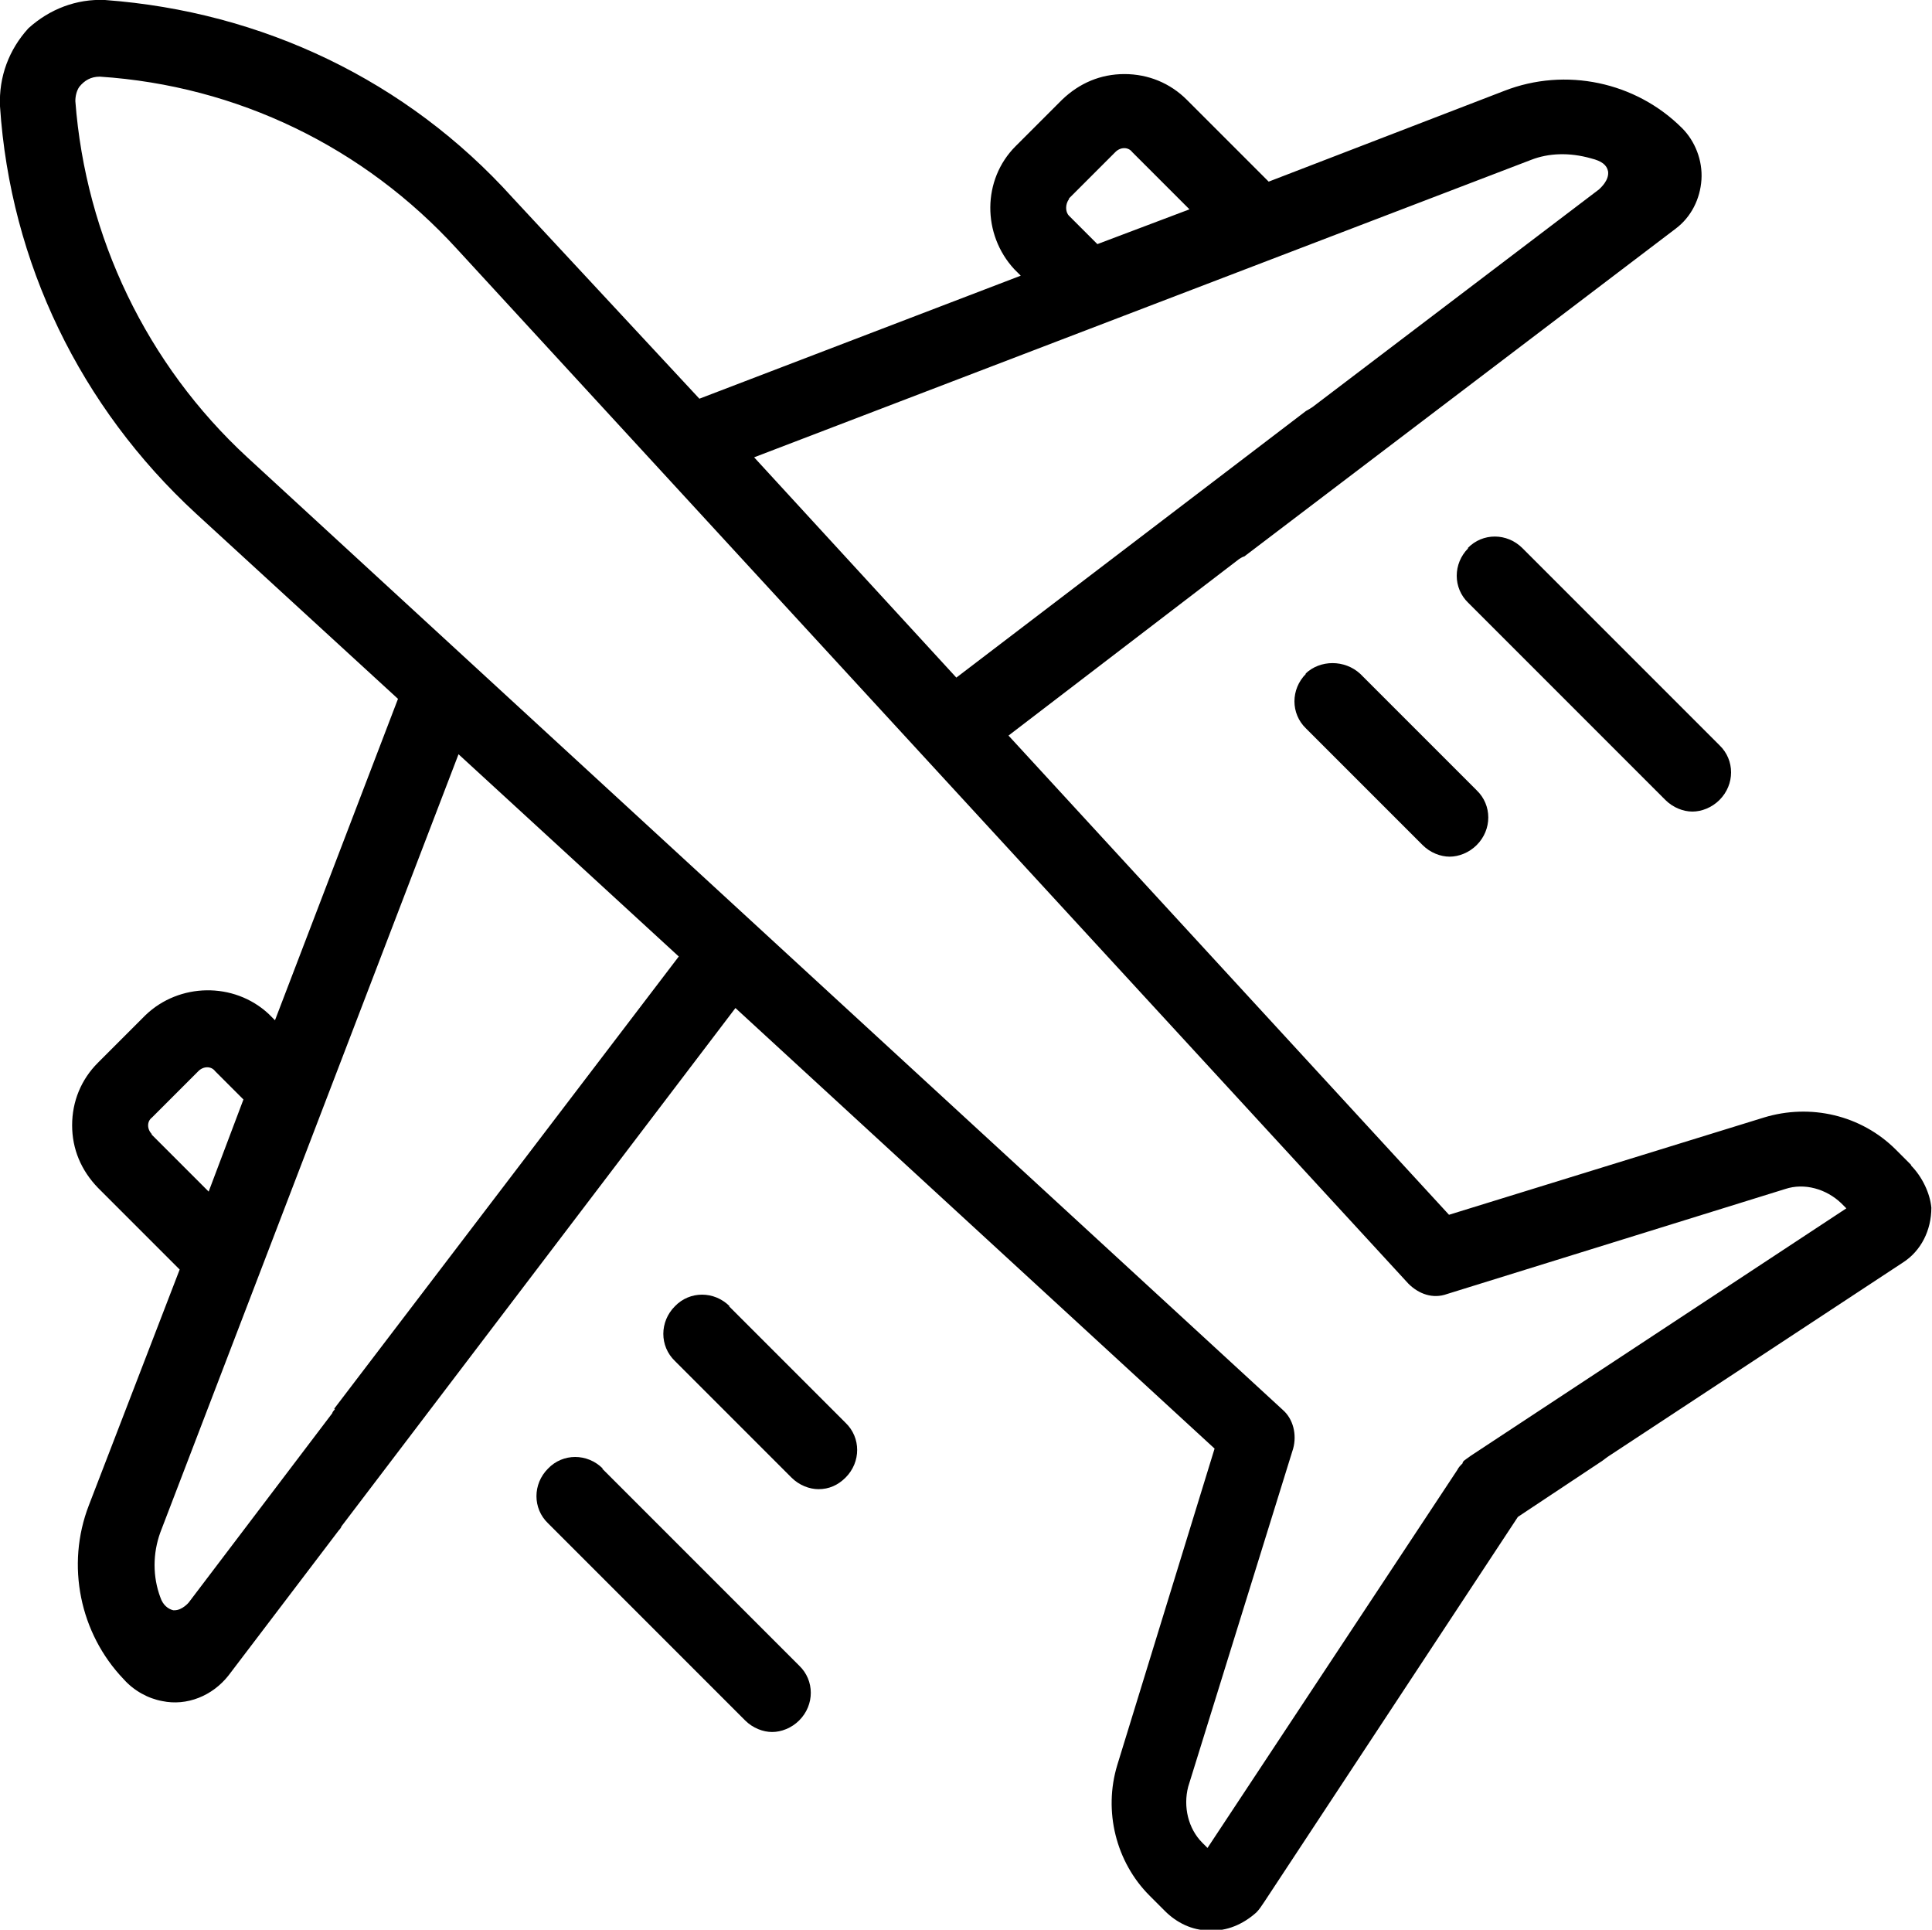 <?xml version="1.0" encoding="UTF-8"?><svg id="Layer_2" xmlns="http://www.w3.org/2000/svg" viewBox="0 0 30 29.96"><g id="Layer_1-2"><g><path d="M22.8,8.51c-.24,.24-.24,.62,0,.85l3.06,3.06c.12,.12,.28,.18,.42,.18s.3-.06,.42-.18c.24-.24,.24-.62,0-.85l-3.06-3.06c-.24-.24-.62-.24-.85,0Z"/><path d="M20.28,10.46c-.24,.24-.24,.62,0,.85l1.81,1.81c.12,.12,.28,.18,.42,.18s.3-.06,.42-.18c.24-.24,.24-.62,0-.85l-1.81-1.81c-.24-.22-.62-.22-.85,0Z"/><path d="M29.68,18.09l-.24-.24c-.54-.54-1.33-.72-2.05-.5l-4.89,1.51-6.84-7.44,3.58-2.74s.06-.04,.08-.04l6.7-5.09c.24-.18,.38-.46,.4-.76,.02-.3-.1-.6-.3-.8-.72-.72-1.81-.95-2.76-.58l-3.66,1.41-1.27-1.27c-.26-.26-.6-.4-.97-.4s-.7,.14-.97,.4l-.72,.72c-.52,.52-.52,1.37-.02,1.91l.1,.1-4.99,1.91-2.9-3.12C6.32,1.25,4.07,.18,1.63,0,1.19-.02,.77,.14,.44,.44,.14,.77-.02,1.19,0,1.65c.16,2.43,1.25,4.67,3.04,6.32l3.14,2.88-1.91,4.99-.1-.1c-.54-.5-1.39-.48-1.91,.02l-.74,.74c-.26,.26-.4,.6-.4,.97s.14,.7,.4,.97l1.27,1.27-1.41,3.66c-.36,.93-.14,1.99,.54,2.7,.16,.18,.38,.3,.6,.34,.38,.08,.78-.08,1.03-.4l1.71-2.25s.04-.04,.04-.06l6.12-8.05,7.44,6.84-1.51,4.91c-.22,.72-.02,1.51,.5,2.03l.24,.24c.18,.18,.42,.3,.68,.3,.28,.02,.54-.1,.74-.28,.04-.04,.08-.1,.12-.16l3.94-5.98,1.31-.87,.08-.06,4.59-3.02c.28-.18,.44-.5,.44-.85-.02-.22-.14-.48-.32-.66ZM16.6,3.08l.72-.72c.08-.08,.2-.08,.26,0l.89,.89-1.43,.54-.44-.44c-.06-.06-.06-.18,0-.26Zm7.18-.6c.26-.1,.58-.12,.93-.02,.16,.04,.24,.1,.26,.2,.02,.14-.12,.26-.14,.28l-4.45,3.38s-.06,.04-.1,.06l-5.43,4.14-3.14-3.42L23.78,2.48ZM2.36,17.61c-.08-.08-.08-.2,0-.26l.72-.72c.08-.08,.2-.08,.26,0l.44,.44-.54,1.43-.89-.89Zm2.84,4.27s-.04,.04-.04,.06l-2.23,2.94s-.1,.12-.22,.12h-.02c-.08-.02-.16-.08-.2-.2-.12-.32-.12-.68,0-1.01L7.12,11.71l3.42,3.14-5.35,7.02Zm17.64,.72s-.04,.03-.07,.05l-.04,.03s-.02,.02-.02,.04c-.04,.04-.06,.06-.08,.1l-3.88,5.87-.08-.08c-.22-.22-.3-.56-.22-.87l1.63-5.25c.06-.22,0-.46-.16-.6L3.84,7.1C2.28,5.66,1.33,3.68,1.17,1.57c0-.08,.02-.16,.06-.22,.08-.1,.18-.16,.32-.16,2.13,.14,4.1,1.09,5.55,2.68l14.77,16.06c.16,.16,.38,.24,.6,.16l5.25-1.63c.3-.1,.64,0,.87,.22l.08,.08-5.83,3.84Z"/><path d="M9.36,22.8c-.24-.24-.62-.24-.85,0-.24,.24-.24,.62,0,.85l3.06,3.06c.12,.12,.28,.18,.42,.18s.3-.06,.42-.18c.24-.24,.24-.62,0-.85l-3.06-3.06Z"/><path d="M11.33,20.28c-.24-.24-.62-.24-.85,0-.24,.24-.24,.62,0,.85l1.81,1.81c.12,.12,.28,.18,.42,.18,.16,0,.3-.06,.42-.18,.24-.24,.24-.62,0-.85l-1.81-1.81Z"/></g></g></svg>